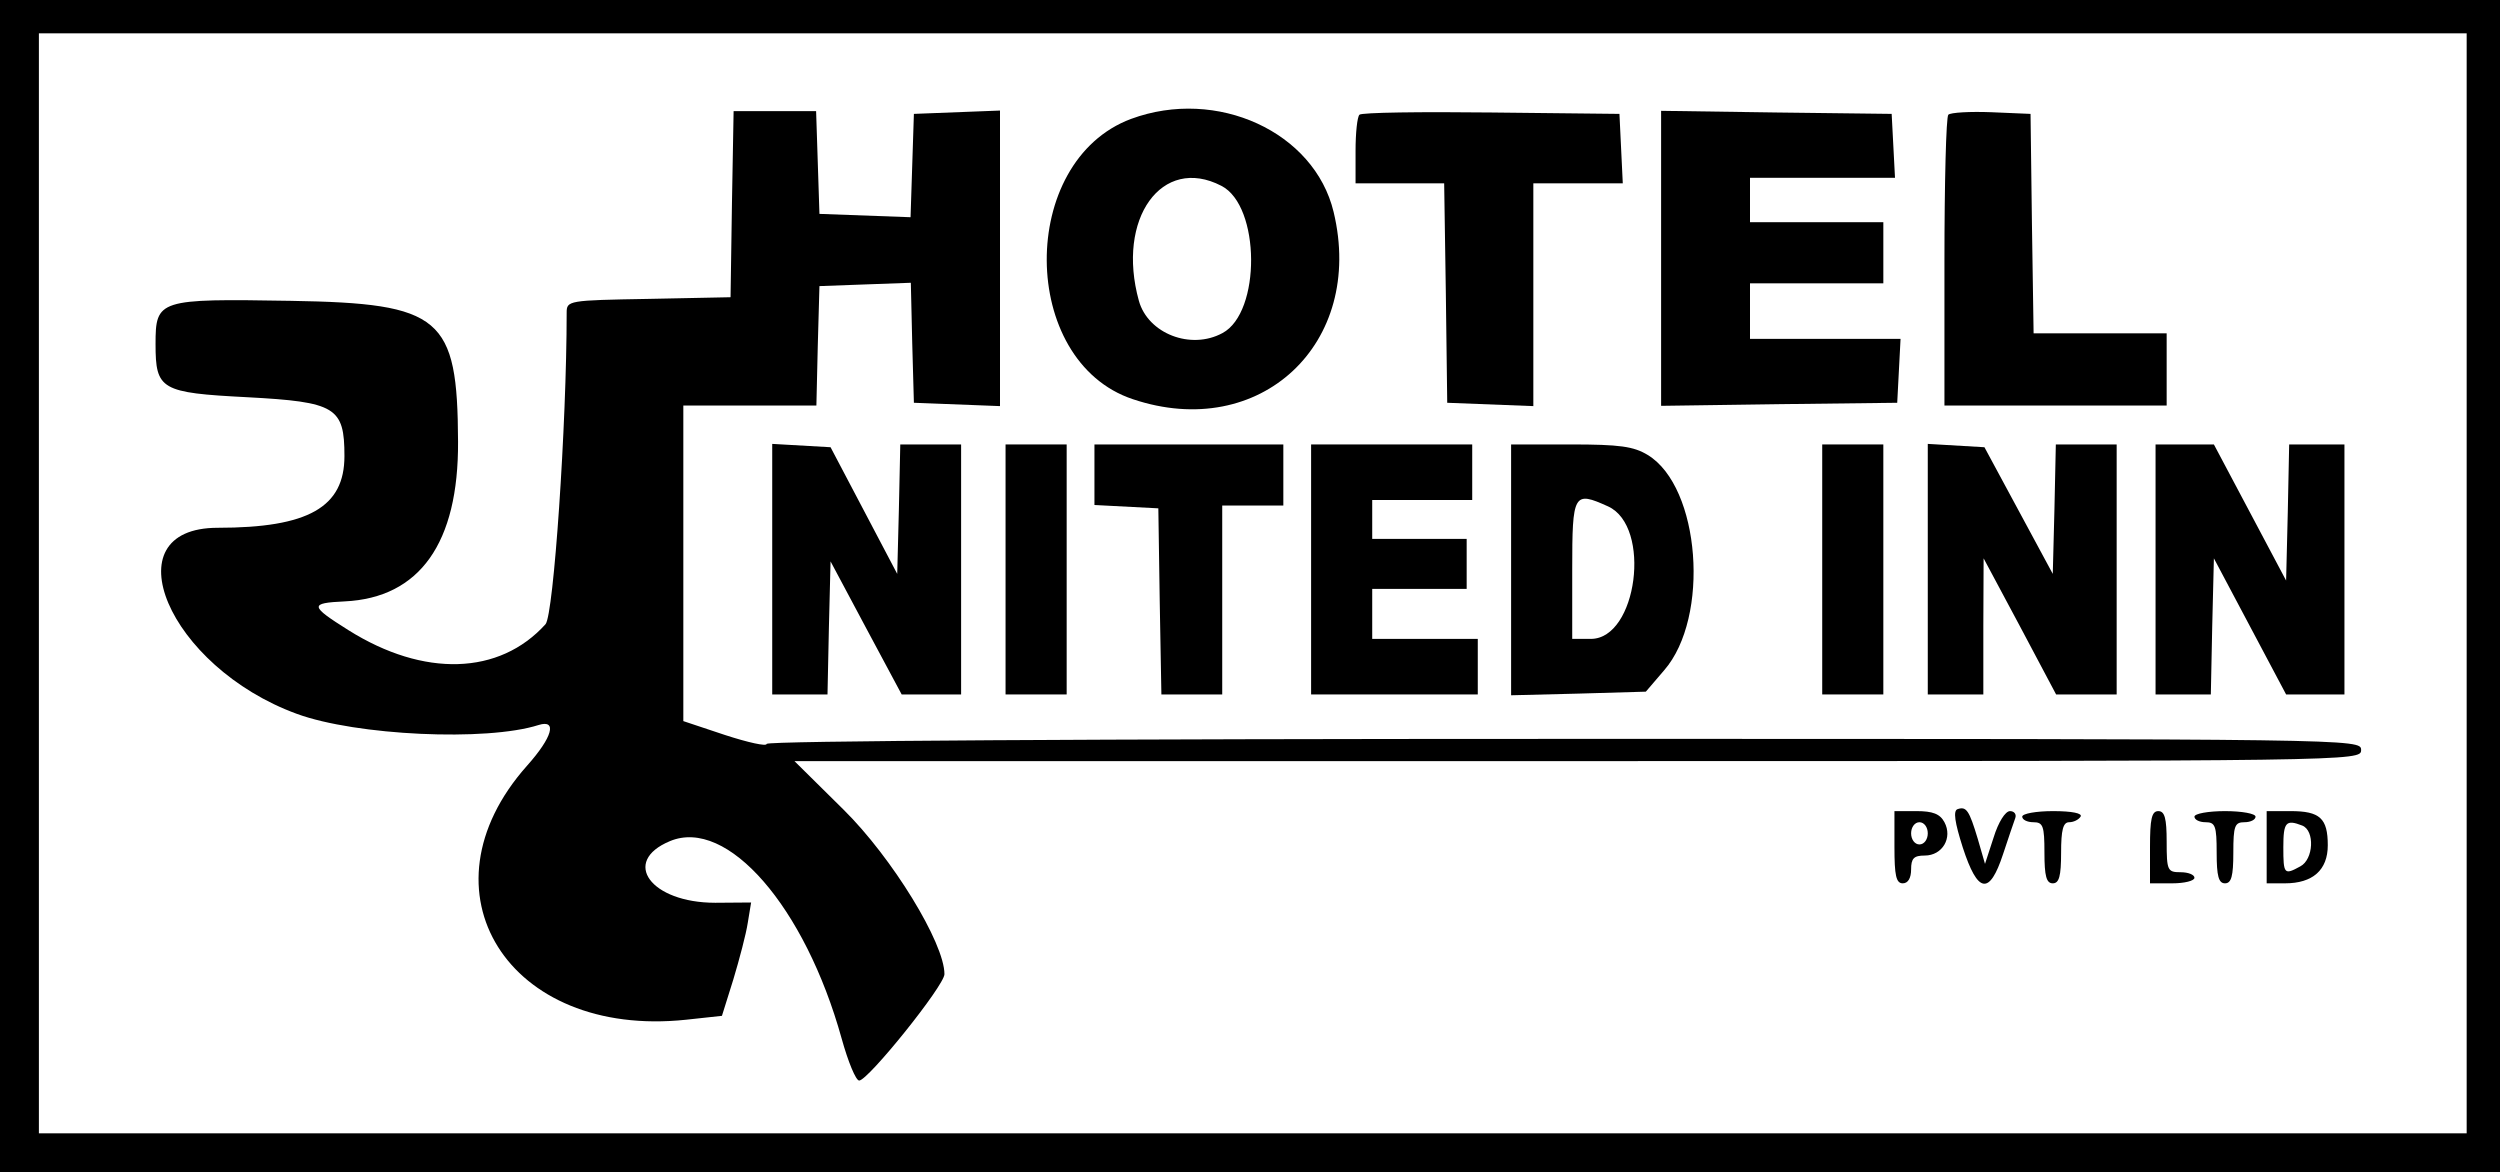 <?xml version="1.0" standalone="no"?>
<!DOCTYPE svg PUBLIC "-//W3C//DTD SVG 20010904//EN"
 "http://www.w3.org/TR/2001/REC-SVG-20010904/DTD/svg10.dtd">
<svg version="1.0" xmlns="http://www.w3.org/2000/svg"
 width="450pt" height="211pt" viewBox="0 0 450 211"
 preserveAspectRatio="xMidYMid meet">
<g transform="translate(0,211) scale(0.05,-0.05)"
fill="#000000" stroke="none">
<path d="M0 2110 l0 -2110 4500 0 4500 0 0 2110 0 2110 -4500 0 -4500 0 0
-2110z m8880 10 l0 -1980 -4370 0 -4370 0 0 1980 0 1980 4370 0 4370 0 0
-1980z"/>
<path d="M2635 3485 l-5 -335 -295 -6 c-290 -5 -295 -6 -295 -50 0 -404 -47
-1088 -76 -1121 -166 -184 -438 -192 -709 -22 -140 88 -142 98 -14 104 270 13
410 210 408 575 -2 449 -59 498 -602 507 -477 8 -487 5 -487 -156 0 -164 19
-175 330 -191 319 -17 350 -36 350 -212 0 -184 -130 -258 -456 -258 -391 0
-178 -501 285 -670 213 -78 683 -100 870 -40 68 21 50 -44 -42 -147 -401 -451
-68 -982 573 -914 l129 14 41 131 c22 73 46 164 52 204 l12 73 -129 -1 c-232
0 -341 148 -163 222 206 86 486 -236 618 -711 23 -83 51 -151 63 -151 32 0
307 342 307 383 0 112 -188 419 -363 592 l-177 175 2820 0 c2807 0 2820 0
2820 40 0 40 -13 40 -2870 40 -1662 0 -2870 -7 -2870 -18 0 -10 -67 5 -150 32
l-150 50 0 568 0 568 239 0 240 0 5 215 6 215 164 6 165 6 5 -216 6 -216 155
-6 155 -6 0 532 0 532 -155 -6 -155 -6 -6 -186 -6 -186 -164 6 -164 6 -6 185
-6 185 -148 0 -149 0 -6 -335z"/>
<path d="M4072 3792 c-408 -152 -404 -872 6 -1009 458 -154 837 200 723 674
-69 288 -420 449 -729 335z m325 -241 c141 -72 143 -456 4 -530 -114 -62 -268
-2 -301 116 -82 296 83 525 297 414z"/>
<path d="M4894 3807 c-8 -8 -14 -66 -14 -130 l0 -117 160 0 159 0 6 -395 5
-395 155 -6 155 -6 0 401 0 401 161 0 161 0 -6 125 -6 125 -461 5 c-254 3
-468 0 -475 -8z"/>
<path d="M5980 3290 l0 -531 425 6 425 5 6 115 6 115 -271 0 -271 0 0 100 0
100 240 0 240 0 0 110 0 110 -240 0 -240 0 0 80 0 80 261 0 261 0 -6 115 -6
115 -415 5 -415 6 0 -531z"/>
<path d="M7014 3807 c-8 -7 -14 -246 -14 -530 l0 -517 400 0 400 0 0 130 0
130 -240 0 -239 0 -6 395 -5 395 -141 6 c-77 3 -147 -1 -155 -9z"/>
<path d="M2780 2171 l0 -451 99 0 100 0 5 239 6 240 128 -240 128 -239 107 0
107 0 0 450 0 450 -109 0 -110 0 -5 -233 -6 -233 -120 228 -120 228 -105 6
-105 6 0 -451z"/>
<path d="M3620 2170 l0 -450 110 0 110 0 0 450 0 450 -110 0 -110 0 0 -450z"/>
<path d="M3940 2511 l0 -109 115 -6 115 -6 5 -335 6 -335 109 0 110 0 0 340 0
340 110 0 110 0 0 110 0 110 -340 0 -340 0 0 -109z"/>
<path d="M4720 2170 l0 -450 300 0 300 0 0 100 0 100 -190 0 -190 0 0 90 0 90
170 0 170 0 0 90 0 90 -170 0 -170 0 0 70 0 70 180 0 180 0 0 100 0 100 -290
0 -290 0 0 -450z"/>
<path d="M5440 2168 l0 -451 242 6 243 7 66 77 c166 191 130 660 -59 775 -51
31 -101 38 -277 38 l-215 0 0 -452z m349 229 c158 -72 105 -477 -62 -477 l-67
0 0 250 c0 275 5 283 129 227z"/>
<path d="M6560 2170 l0 -450 110 0 110 0 0 450 0 450 -110 0 -110 0 0 -450z"/>
<path d="M6940 2171 l0 -451 100 0 100 0 0 245 1 245 131 -245 130 -245 109 0
109 0 0 450 0 450 -109 0 -110 0 -5 -233 -6 -233 -123 228 -123 228 -102 6
-102 6 0 -451z"/>
<path d="M7760 2170 l0 -450 99 0 100 0 5 245 6 245 130 -245 130 -245 105 0
105 0 0 450 0 450 -99 0 -100 0 -5 -245 -6 -245 -130 245 -130 245 -105 0
-105 0 0 -450z"/>
<path d="M7047 1307 c-16 -6 -10 -47 19 -138 54 -166 96 -173 145 -24 19 58
39 116 44 130 5 14 -4 25 -19 25 -17 0 -42 -40 -59 -95 l-31 -95 -26 90 c-31
103 -41 118 -73 107z"/>
<path d="M6820 1170 c0 -102 6 -130 30 -130 19 0 30 19 30 50 0 40 10 50 49
50 64 0 101 64 71 120 -16 30 -42 40 -101 40 l-79 0 0 -130z m120 50 c0 -22
-13 -40 -30 -40 -17 0 -30 18 -30 40 0 22 13 40 30 40 17 0 30 -18 30 -40z"/>
<path d="M7280 1280 c0 -11 18 -20 40 -20 35 0 40 -13 40 -110 0 -84 7 -110
30 -110 23 0 30 26 30 110 0 82 7 110 29 110 16 0 34 9 41 20 8 12 -30 20 -99
20 -61 0 -111 -9 -111 -20z"/>
<path d="M7740 1170 l0 -130 80 0 c44 0 80 9 80 20 0 11 -22 20 -50 20 -47 0
-50 6 -50 110 0 84 -7 110 -30 110 -24 0 -30 -28 -30 -130z"/>
<path d="M7900 1280 c0 -11 18 -20 40 -20 35 0 40 -13 40 -110 0 -84 7 -110
30 -110 23 0 30 26 30 110 0 97 5 110 40 110 22 0 40 9 40 20 0 11 -49 20
-110 20 -60 0 -110 -9 -110 -20z"/>
<path d="M8160 1170 l0 -130 66 0 c100 0 154 48 154 137 0 97 -28 123 -134
123 l-86 0 0 -130z m128 78 c46 -18 41 -122 -7 -147 -58 -32 -61 -28 -61 69 0
90 9 101 68 78z"/>
</g>
</svg>

